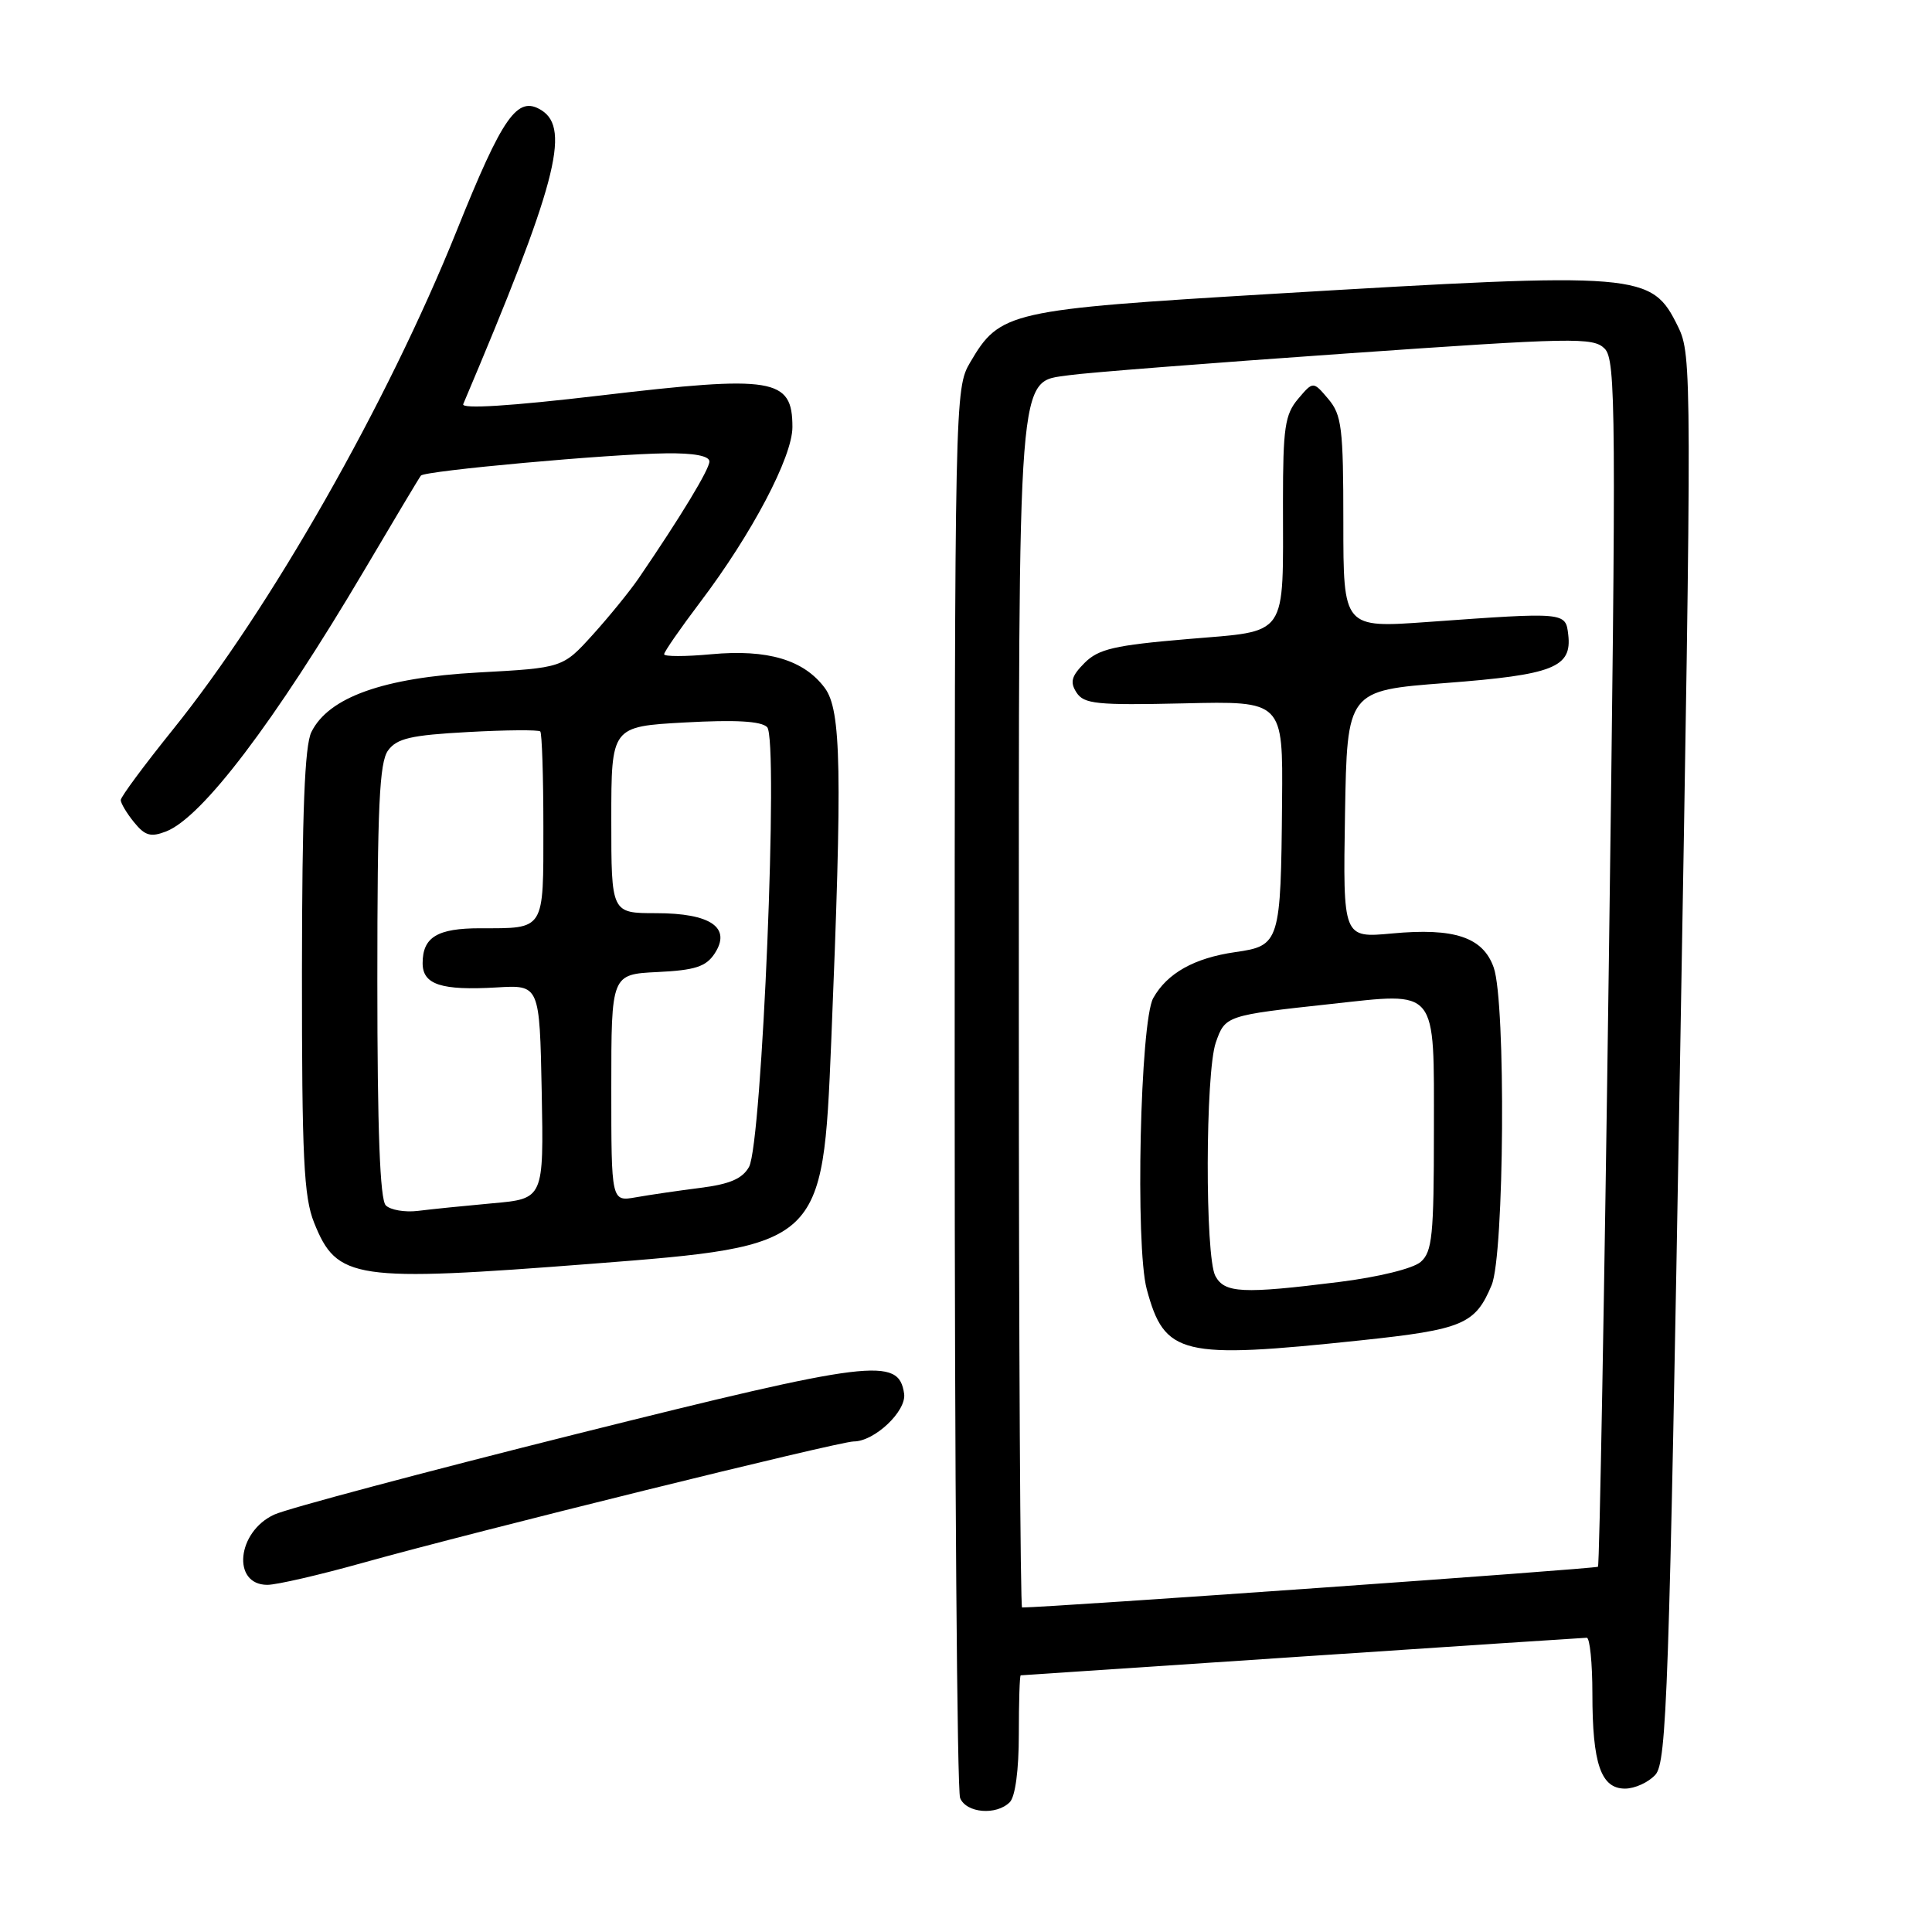<?xml version="1.0" encoding="UTF-8" standalone="no"?>
<!DOCTYPE svg PUBLIC "-//W3C//DTD SVG 1.1//EN" "http://www.w3.org/Graphics/SVG/1.1/DTD/svg11.dtd" >
<svg xmlns="http://www.w3.org/2000/svg" xmlns:xlink="http://www.w3.org/1999/xlink" version="1.1" viewBox="0 0 256 256">
 <g >
 <path fill="currentColor"
d=" M 133.80 238.80 C 134.53 238.07 135.00 234.53 135.00 229.80 C 135.00 225.51 135.11 222.00 135.25 221.99 C 135.39 221.99 152.15 220.87 172.50 219.50 C 192.85 218.14 209.84 217.02 210.25 217.01 C 210.66 217.00 211.00 220.35 211.00 224.43 C 211.00 233.71 212.13 237.00 215.32 237.00 C 216.62 237.00 218.44 236.17 219.35 235.16 C 220.85 233.50 221.17 224.23 222.62 140.23 C 224.19 49.64 224.18 47.04 222.37 43.33 C 218.83 36.11 217.71 36.01 168.74 38.93 C 133.62 41.03 132.50 41.28 128.54 48.04 C 126.53 51.45 126.50 52.77 126.50 144.00 C 126.50 194.88 126.82 237.29 127.22 238.25 C 128.04 240.25 132.02 240.58 133.80 238.80 Z  M 48.08 207.08 C 62.81 202.96 111.19 191.00 113.12 191.00 C 115.88 191.00 120.14 186.97 119.80 184.67 C 119.09 179.77 115.62 180.20 76.38 190.01 C 56.10 195.09 38.08 199.89 36.34 200.69 C 31.38 202.97 30.69 210.00 35.43 210.00 C 36.65 210.00 42.34 208.69 48.08 207.08 Z  M 78.50 167.45 C 108.93 165.09 109.02 165.00 110.14 138.06 C 111.62 102.05 111.48 94.12 109.29 91.16 C 106.52 87.43 101.71 86.00 94.25 86.69 C 90.81 87.01 88.00 87.01 88.00 86.69 C 88.00 86.37 90.15 83.27 92.77 79.80 C 99.62 70.76 105.00 60.54 105.00 56.59 C 105.00 50.09 102.54 49.69 79.52 52.41 C 67.63 53.81 61.10 54.22 61.38 53.55 C 73.65 24.60 75.66 17.06 71.75 14.61 C 68.56 12.61 66.64 15.33 60.50 30.61 C 51.33 53.42 35.81 80.68 22.88 96.71 C 19.10 101.41 16.00 105.59 16.00 106.01 C 16.00 106.43 16.79 107.76 17.76 108.95 C 19.21 110.74 19.97 110.96 22.01 110.17 C 26.79 108.31 36.35 95.72 48.30 75.51 C 52.20 68.90 55.56 63.28 55.77 63.02 C 56.25 62.38 80.82 60.15 88.25 60.07 C 91.95 60.02 94.00 60.41 94.00 61.15 C 94.00 62.19 90.20 68.46 84.63 76.62 C 83.46 78.33 80.71 81.71 78.53 84.12 C 74.56 88.50 74.56 88.50 63.34 89.11 C 50.80 89.80 43.54 92.39 41.26 97.00 C 40.37 98.81 40.03 107.57 40.01 128.73 C 40.00 153.37 40.25 158.60 41.62 162.01 C 44.65 169.57 46.87 169.90 78.50 167.45 Z  M 135.00 134.97 C 135.00 47.43 134.74 50.74 141.64 49.72 C 143.76 49.40 160.23 48.11 178.24 46.85 C 208.53 44.73 211.11 44.68 212.62 46.19 C 214.12 47.69 214.17 54.26 213.18 127.52 C 212.59 171.36 211.94 207.39 211.74 207.60 C 211.47 207.87 138.96 213.00 135.43 213.00 C 135.20 213.00 135.00 177.89 135.00 134.97 Z  M 180.24 177.61 C 193.85 176.17 195.48 175.48 197.65 170.28 C 199.33 166.28 199.55 132.86 197.93 128.22 C 196.52 124.19 192.73 122.91 184.44 123.69 C 177.95 124.29 177.95 124.29 178.22 107.90 C 178.50 91.50 178.50 91.50 191.60 90.50 C 205.84 89.41 208.31 88.44 207.80 84.09 C 207.45 81.10 207.46 81.10 189.25 82.41 C 178.00 83.22 178.00 83.22 178.00 69.22 C 178.00 56.68 177.79 54.98 176.00 52.86 C 174.00 50.50 174.00 50.50 172.00 52.86 C 170.26 54.92 170.00 56.68 170.00 66.49 C 170.00 84.75 170.85 83.53 157.36 84.68 C 147.68 85.50 145.56 85.99 143.71 87.84 C 141.97 89.59 141.75 90.38 142.64 91.76 C 143.63 93.29 145.31 93.46 156.88 93.20 C 170.00 92.89 170.00 92.89 169.88 106.20 C 169.72 124.91 169.59 125.32 163.68 126.16 C 158.25 126.94 154.66 128.95 152.81 132.25 C 151.08 135.35 150.41 165.11 151.95 170.83 C 154.32 179.60 156.48 180.12 180.24 177.61 Z  M 51.12 159.72 C 50.35 158.95 50.00 149.74 50.00 129.99 C 50.00 106.88 50.27 101.01 51.42 99.44 C 52.59 97.84 54.44 97.41 62.00 97.00 C 67.05 96.72 71.36 96.69 71.59 96.92 C 71.81 97.15 72.00 102.84 72.00 109.56 C 72.00 123.42 72.26 123.00 63.62 123.00 C 57.94 123.00 56.00 124.18 56.00 127.63 C 56.00 130.47 58.48 131.27 65.82 130.84 C 71.50 130.50 71.50 130.50 71.78 144.67 C 72.05 158.84 72.05 158.84 65.28 159.44 C 61.55 159.78 57.09 160.23 55.37 160.45 C 53.65 160.66 51.73 160.33 51.12 159.72 Z  M 81.00 144.16 C 81.00 129.10 81.00 129.10 87.13 128.80 C 92.09 128.56 93.54 128.09 94.68 126.37 C 96.96 122.92 94.19 121.00 86.93 121.00 C 81.00 121.00 81.00 121.00 81.00 108.64 C 81.00 96.27 81.00 96.27 90.75 95.73 C 97.45 95.36 100.86 95.55 101.65 96.35 C 103.19 97.89 100.98 151.51 99.25 154.62 C 98.38 156.18 96.70 156.91 92.79 157.40 C 89.88 157.77 86.04 158.33 84.25 158.65 C 81.00 159.22 81.00 159.22 81.00 144.16 Z  M 161.04 169.07 C 159.66 166.49 159.71 142.14 161.10 138.14 C 162.34 134.58 162.46 134.54 176.29 133.04 C 190.65 131.48 190.00 130.68 190.00 149.88 C 190.00 163.69 189.78 165.88 188.25 167.21 C 187.24 168.09 182.65 169.22 177.43 169.87 C 164.62 171.47 162.26 171.35 161.04 169.07 Z "/>
</g>
</svg>